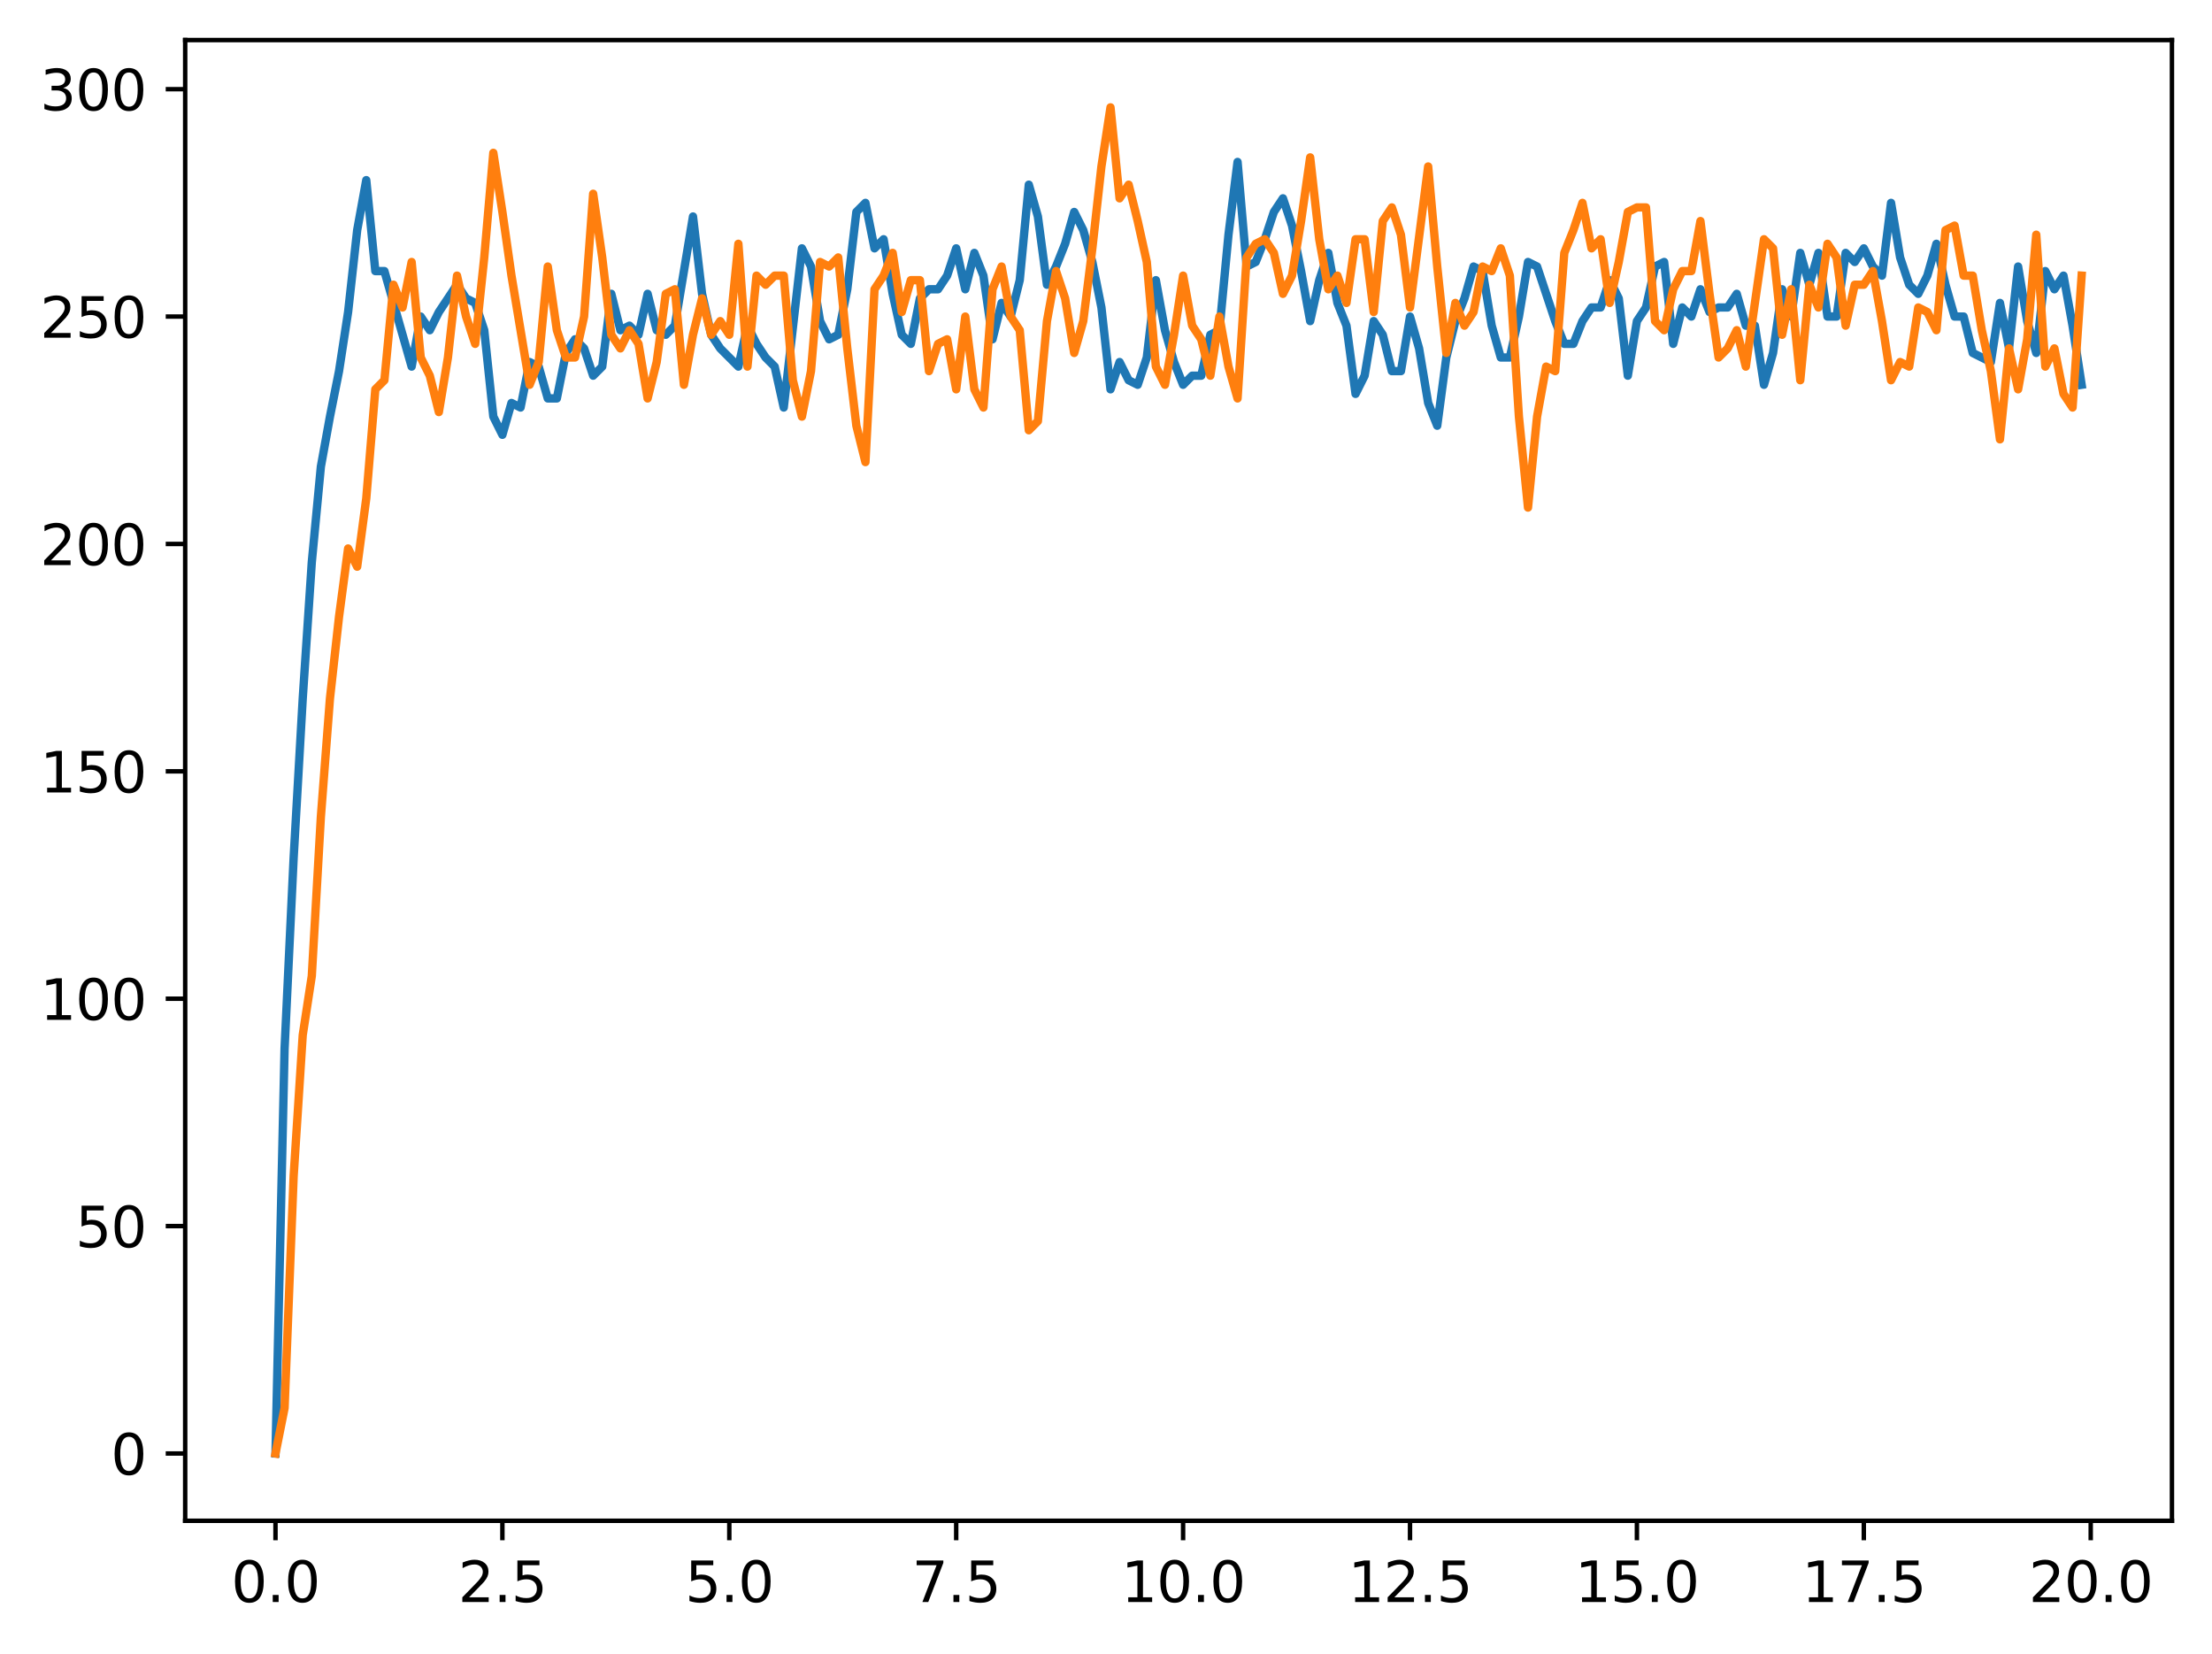 <?xml version="1.0" encoding="utf-8" standalone="no"?>
<!DOCTYPE svg PUBLIC "-//W3C//DTD SVG 1.1//EN"
  "http://www.w3.org/Graphics/SVG/1.1/DTD/svg11.dtd">
<svg xmlns:xlink="http://www.w3.org/1999/xlink" width="397.608pt" height="297.19pt" viewBox="0 0 397.608 297.19" xmlns="http://www.w3.org/2000/svg" version="1.1">
 <defs>
  <style type="text/css">*{stroke-linejoin: round; stroke-linecap: butt}</style>
 </defs>
 <g id="figure_1">
  <g id="patch_1">
   <path d="M 0 297.19 
L 397.608 297.19 
L 397.608 0 
L 0 0 
z
" style="fill: #ffffff"/>
  </g>
  <g id="axes_1">
   <g id="patch_2">
    <path d="M 33.288 273.312 
L 390.408 273.312 
L 390.408 7.2 
L 33.288 7.2 
z
" style="fill: #ffffff"/>
   </g>
   <g id="matplotlib.axis_1">
    <g id="xtick_1">
     <g id="line2d_1">
      <defs>
       <path id="mfe1bdcc973" d="M 0 0 
L 0 3.5 
" style="stroke: #000000; stroke-width: 0.8"/>
      </defs>
      <g>
       <use xlink:href="#mfe1bdcc973" x="49.52" y="273.312" style="stroke: #000000; stroke-width: 0.8"/>
      </g>
     </g>
     <g id="text_1">
      <!-- 0.0 -->
      <g transform="translate(41.569 287.91) scale(0.1 -0.1)">
       <defs>
        <path id="DejaVuSans-30" d="M 2034 4250 
Q 1547 4250 1301 3770 
Q 1056 3291 1056 2328 
Q 1056 1369 1301 889 
Q 1547 409 2034 409 
Q 2525 409 2770 889 
Q 3016 1369 3016 2328 
Q 3016 3291 2770 3770 
Q 2525 4250 2034 4250 
z
M 2034 4750 
Q 2819 4750 3233 4129 
Q 3647 3509 3647 2328 
Q 3647 1150 3233 529 
Q 2819 -91 2034 -91 
Q 1250 -91 836 529 
Q 422 1150 422 2328 
Q 422 3509 836 4129 
Q 1250 4750 2034 4750 
z
" transform="scale(0.016)"/>
        <path id="DejaVuSans-2e" d="M 684 794 
L 1344 794 
L 1344 0 
L 684 0 
L 684 794 
z
" transform="scale(0.016)"/>
       </defs>
       <use xlink:href="#DejaVuSans-30"/>
       <use xlink:href="#DejaVuSans-2e" x="63.623"/>
       <use xlink:href="#DejaVuSans-30" x="95.41"/>
      </g>
     </g>
    </g>
    <g id="xtick_2">
     <g id="line2d_2">
      <g>
       <use xlink:href="#mfe1bdcc973" x="90.306" y="273.312" style="stroke: #000000; stroke-width: 0.8"/>
      </g>
     </g>
     <g id="text_2">
      <!-- 2.5 -->
      <g transform="translate(82.354 287.91) scale(0.1 -0.1)">
       <defs>
        <path id="DejaVuSans-32" d="M 1228 531 
L 3431 531 
L 3431 0 
L 469 0 
L 469 531 
Q 828 903 1448 1529 
Q 2069 2156 2228 2338 
Q 2531 2678 2651 2914 
Q 2772 3150 2772 3378 
Q 2772 3750 2511 3984 
Q 2250 4219 1831 4219 
Q 1534 4219 1204 4116 
Q 875 4013 500 3803 
L 500 4441 
Q 881 4594 1212 4672 
Q 1544 4750 1819 4750 
Q 2544 4750 2975 4387 
Q 3406 4025 3406 3419 
Q 3406 3131 3298 2873 
Q 3191 2616 2906 2266 
Q 2828 2175 2409 1742 
Q 1991 1309 1228 531 
z
" transform="scale(0.016)"/>
        <path id="DejaVuSans-35" d="M 691 4666 
L 3169 4666 
L 3169 4134 
L 1269 4134 
L 1269 2991 
Q 1406 3038 1543 3061 
Q 1681 3084 1819 3084 
Q 2600 3084 3056 2656 
Q 3513 2228 3513 1497 
Q 3513 744 3044 326 
Q 2575 -91 1722 -91 
Q 1428 -91 1123 -41 
Q 819 9 494 109 
L 494 744 
Q 775 591 1075 516 
Q 1375 441 1709 441 
Q 2250 441 2565 725 
Q 2881 1009 2881 1497 
Q 2881 1984 2565 2268 
Q 2250 2553 1709 2553 
Q 1456 2553 1204 2497 
Q 953 2441 691 2322 
L 691 4666 
z
" transform="scale(0.016)"/>
       </defs>
       <use xlink:href="#DejaVuSans-32"/>
       <use xlink:href="#DejaVuSans-2e" x="63.623"/>
       <use xlink:href="#DejaVuSans-35" x="95.41"/>
      </g>
     </g>
    </g>
    <g id="xtick_3">
     <g id="line2d_3">
      <g>
       <use xlink:href="#mfe1bdcc973" x="131.092" y="273.312" style="stroke: #000000; stroke-width: 0.8"/>
      </g>
     </g>
     <g id="text_3">
      <!-- 5.0 -->
      <g transform="translate(123.14 287.91) scale(0.1 -0.1)">
       <use xlink:href="#DejaVuSans-35"/>
       <use xlink:href="#DejaVuSans-2e" x="63.623"/>
       <use xlink:href="#DejaVuSans-30" x="95.41"/>
      </g>
     </g>
    </g>
    <g id="xtick_4">
     <g id="line2d_4">
      <g>
       <use xlink:href="#mfe1bdcc973" x="171.877" y="273.312" style="stroke: #000000; stroke-width: 0.8"/>
      </g>
     </g>
     <g id="text_4">
      <!-- 7.5 -->
      <g transform="translate(163.926 287.91) scale(0.1 -0.1)">
       <defs>
        <path id="DejaVuSans-37" d="M 525 4666 
L 3525 4666 
L 3525 4397 
L 1831 0 
L 1172 0 
L 2766 4134 
L 525 4134 
L 525 4666 
z
" transform="scale(0.016)"/>
       </defs>
       <use xlink:href="#DejaVuSans-37"/>
       <use xlink:href="#DejaVuSans-2e" x="63.623"/>
       <use xlink:href="#DejaVuSans-35" x="95.41"/>
      </g>
     </g>
    </g>
    <g id="xtick_5">
     <g id="line2d_5">
      <g>
       <use xlink:href="#mfe1bdcc973" x="212.663" y="273.312" style="stroke: #000000; stroke-width: 0.8"/>
      </g>
     </g>
     <g id="text_5">
      <!-- 10.0 -->
      <g transform="translate(201.53 287.91) scale(0.1 -0.1)">
       <defs>
        <path id="DejaVuSans-31" d="M 794 531 
L 1825 531 
L 1825 4091 
L 703 3866 
L 703 4441 
L 1819 4666 
L 2450 4666 
L 2450 531 
L 3481 531 
L 3481 0 
L 794 0 
L 794 531 
z
" transform="scale(0.016)"/>
       </defs>
       <use xlink:href="#DejaVuSans-31"/>
       <use xlink:href="#DejaVuSans-30" x="63.623"/>
       <use xlink:href="#DejaVuSans-2e" x="127.246"/>
       <use xlink:href="#DejaVuSans-30" x="159.033"/>
      </g>
     </g>
    </g>
    <g id="xtick_6">
     <g id="line2d_6">
      <g>
       <use xlink:href="#mfe1bdcc973" x="253.449" y="273.312" style="stroke: #000000; stroke-width: 0.8"/>
      </g>
     </g>
     <g id="text_6">
      <!-- 12.5 -->
      <g transform="translate(242.316 287.91) scale(0.1 -0.1)">
       <use xlink:href="#DejaVuSans-31"/>
       <use xlink:href="#DejaVuSans-32" x="63.623"/>
       <use xlink:href="#DejaVuSans-2e" x="127.246"/>
       <use xlink:href="#DejaVuSans-35" x="159.033"/>
      </g>
     </g>
    </g>
    <g id="xtick_7">
     <g id="line2d_7">
      <g>
       <use xlink:href="#mfe1bdcc973" x="294.235" y="273.312" style="stroke: #000000; stroke-width: 0.8"/>
      </g>
     </g>
     <g id="text_7">
      <!-- 15.0 -->
      <g transform="translate(283.102 287.91) scale(0.1 -0.1)">
       <use xlink:href="#DejaVuSans-31"/>
       <use xlink:href="#DejaVuSans-35" x="63.623"/>
       <use xlink:href="#DejaVuSans-2e" x="127.246"/>
       <use xlink:href="#DejaVuSans-30" x="159.033"/>
      </g>
     </g>
    </g>
    <g id="xtick_8">
     <g id="line2d_8">
      <g>
       <use xlink:href="#mfe1bdcc973" x="335.02" y="273.312" style="stroke: #000000; stroke-width: 0.8"/>
      </g>
     </g>
     <g id="text_8">
      <!-- 17.5 -->
      <g transform="translate(323.888 287.91) scale(0.1 -0.1)">
       <use xlink:href="#DejaVuSans-31"/>
       <use xlink:href="#DejaVuSans-37" x="63.623"/>
       <use xlink:href="#DejaVuSans-2e" x="127.246"/>
       <use xlink:href="#DejaVuSans-35" x="159.033"/>
      </g>
     </g>
    </g>
    <g id="xtick_9">
     <g id="line2d_9">
      <g>
       <use xlink:href="#mfe1bdcc973" x="375.806" y="273.312" style="stroke: #000000; stroke-width: 0.8"/>
      </g>
     </g>
     <g id="text_9">
      <!-- 20.0 -->
      <g transform="translate(364.673 287.91) scale(0.1 -0.1)">
       <use xlink:href="#DejaVuSans-32"/>
       <use xlink:href="#DejaVuSans-30" x="63.623"/>
       <use xlink:href="#DejaVuSans-2e" x="127.246"/>
       <use xlink:href="#DejaVuSans-30" x="159.033"/>
      </g>
     </g>
    </g>
   </g>
   <g id="matplotlib.axis_2">
    <g id="ytick_1">
     <g id="line2d_10">
      <defs>
       <path id="mdf71c1f4b6" d="M 0 0 
L -3.5 0 
" style="stroke: #000000; stroke-width: 0.8"/>
      </defs>
      <g>
       <use xlink:href="#mdf71c1f4b6" x="33.288" y="261.216" style="stroke: #000000; stroke-width: 0.8"/>
      </g>
     </g>
     <g id="text_10">
      <!-- 0 -->
      <g transform="translate(19.925 265.015) scale(0.1 -0.1)">
       <use xlink:href="#DejaVuSans-30"/>
      </g>
     </g>
    </g>
    <g id="ytick_2">
     <g id="line2d_11">
      <g>
       <use xlink:href="#mdf71c1f4b6" x="33.288" y="220.351" style="stroke: #000000; stroke-width: 0.8"/>
      </g>
     </g>
     <g id="text_11">
      <!-- 50 -->
      <g transform="translate(13.562 224.15) scale(0.1 -0.1)">
       <use xlink:href="#DejaVuSans-35"/>
       <use xlink:href="#DejaVuSans-30" x="63.623"/>
      </g>
     </g>
    </g>
    <g id="ytick_3">
     <g id="line2d_12">
      <g>
       <use xlink:href="#mdf71c1f4b6" x="33.288" y="179.486" style="stroke: #000000; stroke-width: 0.8"/>
      </g>
     </g>
     <g id="text_12">
      <!-- 100 -->
      <g transform="translate(7.2 183.285) scale(0.1 -0.1)">
       <use xlink:href="#DejaVuSans-31"/>
       <use xlink:href="#DejaVuSans-30" x="63.623"/>
       <use xlink:href="#DejaVuSans-30" x="127.246"/>
      </g>
     </g>
    </g>
    <g id="ytick_4">
     <g id="line2d_13">
      <g>
       <use xlink:href="#mdf71c1f4b6" x="33.288" y="138.621" style="stroke: #000000; stroke-width: 0.8"/>
      </g>
     </g>
     <g id="text_13">
      <!-- 150 -->
      <g transform="translate(7.2 142.421) scale(0.1 -0.1)">
       <use xlink:href="#DejaVuSans-31"/>
       <use xlink:href="#DejaVuSans-35" x="63.623"/>
       <use xlink:href="#DejaVuSans-30" x="127.246"/>
      </g>
     </g>
    </g>
    <g id="ytick_5">
     <g id="line2d_14">
      <g>
       <use xlink:href="#mdf71c1f4b6" x="33.288" y="97.757" style="stroke: #000000; stroke-width: 0.8"/>
      </g>
     </g>
     <g id="text_14">
      <!-- 200 -->
      <g transform="translate(7.2 101.556) scale(0.1 -0.1)">
       <use xlink:href="#DejaVuSans-32"/>
       <use xlink:href="#DejaVuSans-30" x="63.623"/>
       <use xlink:href="#DejaVuSans-30" x="127.246"/>
      </g>
     </g>
    </g>
    <g id="ytick_6">
     <g id="line2d_15">
      <g>
       <use xlink:href="#mdf71c1f4b6" x="33.288" y="56.892" style="stroke: #000000; stroke-width: 0.8"/>
      </g>
     </g>
     <g id="text_15">
      <!-- 250 -->
      <g transform="translate(7.2 60.691) scale(0.1 -0.1)">
       <use xlink:href="#DejaVuSans-32"/>
       <use xlink:href="#DejaVuSans-35" x="63.623"/>
       <use xlink:href="#DejaVuSans-30" x="127.246"/>
      </g>
     </g>
    </g>
    <g id="ytick_7">
     <g id="line2d_16">
      <g>
       <use xlink:href="#mdf71c1f4b6" x="33.288" y="16.027" style="stroke: #000000; stroke-width: 0.8"/>
      </g>
     </g>
     <g id="text_16">
      <!-- 300 -->
      <g transform="translate(7.2 19.826) scale(0.1 -0.1)">
       <defs>
        <path id="DejaVuSans-33" d="M 2597 2516 
Q 3050 2419 3304 2112 
Q 3559 1806 3559 1356 
Q 3559 666 3084 287 
Q 2609 -91 1734 -91 
Q 1441 -91 1130 -33 
Q 819 25 488 141 
L 488 750 
Q 750 597 1062 519 
Q 1375 441 1716 441 
Q 2309 441 2620 675 
Q 2931 909 2931 1356 
Q 2931 1769 2642 2001 
Q 2353 2234 1838 2234 
L 1294 2234 
L 1294 2753 
L 1863 2753 
Q 2328 2753 2575 2939 
Q 2822 3125 2822 3475 
Q 2822 3834 2567 4026 
Q 2313 4219 1838 4219 
Q 1578 4219 1281 4162 
Q 984 4106 628 3988 
L 628 4550 
Q 988 4650 1302 4700 
Q 1616 4750 1894 4750 
Q 2613 4750 3031 4423 
Q 3450 4097 3450 3541 
Q 3450 3153 3228 2886 
Q 3006 2619 2597 2516 
z
" transform="scale(0.016)"/>
       </defs>
       <use xlink:href="#DejaVuSans-33"/>
       <use xlink:href="#DejaVuSans-30" x="63.623"/>
       <use xlink:href="#DejaVuSans-30" x="127.246"/>
      </g>
     </g>
    </g>
   </g>
   <g id="line2d_17">
    <path d="M 49.52 261.216 
L 51.152 188.477 
L 52.783 154.15 
L 54.415 125.545 
L 56.046 101.026 
L 57.677 83.862 
L 59.309 74.872 
L 60.94 66.699 
L 62.572 56.074 
L 64.203 41.363 
L 65.835 32.373 
L 67.466 48.719 
L 69.097 48.719 
L 73.992 65.882 
L 75.623 56.892 
L 77.255 59.344 
L 78.886 56.074 
L 82.149 51.171 
L 83.78 53.622 
L 85.412 54.44 
L 87.043 59.344 
L 88.675 74.872 
L 90.306 78.141 
L 91.937 72.42 
L 93.569 73.238 
L 95.2 65.065 
L 96.832 65.882 
L 98.463 71.603 
L 100.095 71.603 
L 101.726 63.43 
L 103.357 60.978 
L 104.989 62.613 
L 106.62 67.517 
L 108.252 65.882 
L 109.883 52.805 
L 111.515 59.344 
L 113.146 58.526 
L 114.777 60.161 
L 116.409 52.805 
L 118.04 59.344 
L 119.672 60.161 
L 121.303 58.526 
L 124.566 38.911 
L 126.197 52.805 
L 127.829 60.161 
L 129.46 62.613 
L 132.723 65.882 
L 134.355 58.526 
L 135.986 61.795 
L 137.617 64.247 
L 139.249 65.882 
L 140.88 73.238 
L 144.143 44.632 
L 145.775 47.901 
L 147.406 57.709 
L 149.037 60.978 
L 150.669 60.161 
L 152.3 51.988 
L 153.932 38.094 
L 155.563 36.459 
L 157.195 44.632 
L 158.826 42.998 
L 160.457 52.805 
L 162.089 60.161 
L 163.72 61.795 
L 165.352 53.622 
L 166.983 51.988 
L 168.615 51.988 
L 170.246 49.536 
L 171.877 44.632 
L 173.509 51.988 
L 175.14 45.45 
L 176.772 49.536 
L 178.403 60.978 
L 180.035 54.44 
L 181.666 56.892 
L 183.297 50.353 
L 184.929 33.19 
L 186.56 38.911 
L 188.192 51.171 
L 189.823 47.901 
L 191.455 43.815 
L 193.086 38.094 
L 194.717 41.363 
L 196.349 47.084 
L 197.98 55.257 
L 199.612 69.968 
L 201.243 65.065 
L 202.875 68.334 
L 204.506 69.151 
L 206.137 64.247 
L 207.769 50.353 
L 209.4 59.344 
L 211.032 65.065 
L 212.663 69.151 
L 214.295 67.517 
L 215.926 67.517 
L 217.558 60.161 
L 219.189 59.344 
L 220.82 42.18 
L 222.452 29.104 
L 224.083 47.901 
L 225.715 47.084 
L 227.346 42.998 
L 228.978 38.094 
L 230.609 35.642 
L 232.24 40.546 
L 233.872 48.719 
L 235.503 57.709 
L 237.135 50.353 
L 238.766 45.45 
L 240.398 54.44 
L 242.029 58.526 
L 243.66 70.786 
L 245.292 67.517 
L 246.923 57.709 
L 248.555 60.161 
L 250.186 66.699 
L 251.818 66.699 
L 253.449 56.892 
L 255.08 62.613 
L 256.712 72.42 
L 258.343 76.507 
L 259.975 64.247 
L 261.606 57.709 
L 263.238 53.622 
L 264.869 47.901 
L 266.5 48.719 
L 268.132 58.526 
L 269.763 64.247 
L 271.395 64.247 
L 273.026 56.892 
L 274.658 47.084 
L 276.289 47.901 
L 279.552 57.709 
L 281.183 61.795 
L 282.815 61.795 
L 284.446 57.709 
L 286.078 55.257 
L 287.709 55.257 
L 289.34 50.353 
L 290.972 53.622 
L 292.603 67.517 
L 294.235 57.709 
L 295.866 55.257 
L 297.498 47.901 
L 299.129 47.084 
L 300.76 61.795 
L 302.392 55.257 
L 304.023 56.892 
L 305.655 51.988 
L 307.286 56.074 
L 308.918 55.257 
L 310.549 55.257 
L 312.18 52.805 
L 313.812 58.526 
L 315.443 58.526 
L 317.075 69.151 
L 318.706 63.43 
L 320.338 51.988 
L 321.969 56.892 
L 323.6 45.45 
L 325.232 51.171 
L 326.863 45.45 
L 328.495 56.892 
L 330.126 56.892 
L 331.758 45.45 
L 333.389 47.084 
L 335.02 44.632 
L 336.652 47.901 
L 338.283 49.536 
L 339.915 36.459 
L 341.546 46.267 
L 343.178 51.171 
L 344.809 52.805 
L 346.44 49.536 
L 348.072 43.815 
L 349.703 51.171 
L 351.335 56.892 
L 352.966 56.892 
L 354.598 63.43 
L 357.86 65.065 
L 359.492 54.44 
L 361.123 62.613 
L 362.755 47.901 
L 364.386 57.709 
L 366.018 63.43 
L 367.649 48.719 
L 369.28 51.988 
L 370.912 49.536 
L 372.543 58.526 
L 374.175 69.151 
L 374.175 69.151 
" clip-path="url(#p3e90201edb)" style="fill: none; stroke: #1f77b4; stroke-width: 1.5; stroke-linecap: square"/>
   </g>
   <g id="line2d_18">
    <path d="M 49.52 261.216 
L 51.152 253.043 
L 52.783 211.361 
L 54.415 186.025 
L 56.046 175.4 
L 57.677 146.794 
L 59.309 125.545 
L 60.94 110.833 
L 62.572 98.574 
L 64.203 101.843 
L 65.835 89.584 
L 67.466 69.968 
L 69.097 68.334 
L 70.729 51.171 
L 72.36 55.257 
L 73.992 47.084 
L 75.623 64.247 
L 77.255 67.517 
L 78.886 74.055 
L 80.517 64.247 
L 82.149 49.536 
L 83.78 56.892 
L 85.412 61.795 
L 87.043 46.267 
L 88.675 27.469 
L 90.306 38.094 
L 91.937 49.536 
L 95.2 69.151 
L 96.832 65.065 
L 98.463 47.901 
L 100.095 59.344 
L 101.726 64.247 
L 103.357 64.247 
L 104.989 56.892 
L 106.62 34.825 
L 108.252 46.267 
L 109.883 60.161 
L 111.515 62.613 
L 113.146 59.344 
L 114.777 61.795 
L 116.409 71.603 
L 118.04 65.065 
L 119.672 52.805 
L 121.303 51.988 
L 122.935 69.151 
L 124.566 60.161 
L 126.197 53.622 
L 127.829 60.161 
L 129.46 57.709 
L 131.092 60.161 
L 132.723 43.815 
L 134.355 65.882 
L 135.986 49.536 
L 137.617 51.171 
L 139.249 49.536 
L 140.88 49.536 
L 142.512 68.334 
L 144.143 74.872 
L 145.775 66.699 
L 147.406 47.084 
L 149.037 47.901 
L 150.669 46.267 
L 152.3 62.613 
L 153.932 76.507 
L 155.563 83.045 
L 157.195 51.988 
L 158.826 49.536 
L 160.457 45.45 
L 162.089 56.074 
L 163.72 50.353 
L 165.352 50.353 
L 166.983 66.699 
L 168.615 61.795 
L 170.246 60.978 
L 171.877 69.968 
L 173.509 56.892 
L 175.14 69.968 
L 176.772 73.238 
L 178.403 51.988 
L 180.035 47.901 
L 181.666 56.892 
L 183.297 59.344 
L 184.929 77.324 
L 186.56 75.69 
L 188.192 57.709 
L 189.823 48.719 
L 191.455 53.622 
L 193.086 63.43 
L 194.717 57.709 
L 196.349 44.632 
L 197.98 29.921 
L 199.612 19.296 
L 201.243 35.642 
L 202.875 33.19 
L 204.506 39.728 
L 206.137 47.084 
L 207.769 65.882 
L 209.4 69.151 
L 211.032 60.161 
L 212.663 49.536 
L 214.295 58.526 
L 215.926 60.978 
L 217.558 67.517 
L 219.189 56.892 
L 220.82 65.882 
L 222.452 71.603 
L 224.083 46.267 
L 225.715 43.815 
L 227.346 42.998 
L 228.978 45.45 
L 230.609 52.805 
L 232.24 49.536 
L 233.872 39.728 
L 235.503 28.286 
L 237.135 42.998 
L 238.766 51.988 
L 240.398 49.536 
L 242.029 54.44 
L 243.66 42.998 
L 245.292 42.998 
L 246.923 56.074 
L 248.555 39.728 
L 250.186 37.277 
L 251.818 42.18 
L 253.449 55.257 
L 256.712 29.921 
L 258.343 47.901 
L 259.975 63.43 
L 261.606 54.44 
L 263.238 58.526 
L 264.869 56.074 
L 266.5 47.901 
L 268.132 48.719 
L 269.763 44.632 
L 271.395 49.536 
L 273.026 74.872 
L 274.658 91.218 
L 276.289 74.872 
L 277.92 65.882 
L 279.552 66.699 
L 281.183 45.45 
L 282.815 41.363 
L 284.446 36.459 
L 286.078 44.632 
L 287.709 42.998 
L 289.34 54.44 
L 290.972 47.084 
L 292.603 38.094 
L 294.235 37.277 
L 295.866 37.277 
L 297.498 57.709 
L 299.129 59.344 
L 300.76 51.988 
L 302.392 48.719 
L 304.023 48.719 
L 305.655 39.728 
L 307.286 52.805 
L 308.918 64.247 
L 310.549 62.613 
L 312.18 59.344 
L 313.812 65.882 
L 317.075 42.998 
L 318.706 44.632 
L 320.338 60.161 
L 321.969 51.988 
L 323.6 68.334 
L 325.232 51.171 
L 326.863 55.257 
L 328.495 43.815 
L 330.126 46.267 
L 331.758 58.526 
L 333.389 51.171 
L 335.02 51.171 
L 336.652 48.719 
L 338.283 57.709 
L 339.915 68.334 
L 341.546 65.065 
L 343.178 65.882 
L 344.809 55.257 
L 346.44 56.074 
L 348.072 59.344 
L 349.703 41.363 
L 351.335 40.546 
L 352.966 49.536 
L 354.598 49.536 
L 356.229 59.344 
L 357.86 66.699 
L 359.492 78.959 
L 361.123 62.613 
L 362.755 69.968 
L 364.386 60.978 
L 366.018 42.18 
L 367.649 65.882 
L 369.28 62.613 
L 370.912 70.786 
L 372.543 73.238 
L 374.175 49.536 
L 374.175 49.536 
" clip-path="url(#p3e90201edb)" style="fill: none; stroke: #ff7f0e; stroke-width: 1.5; stroke-linecap: square"/>
   </g>
   <g id="patch_3">
    <path d="M 33.288 273.312 
L 33.288 7.2 
" style="fill: none; stroke: #000000; stroke-width: 0.8; stroke-linejoin: miter; stroke-linecap: square"/>
   </g>
   <g id="patch_4">
    <path d="M 390.408 273.312 
L 390.408 7.2 
" style="fill: none; stroke: #000000; stroke-width: 0.8; stroke-linejoin: miter; stroke-linecap: square"/>
   </g>
   <g id="patch_5">
    <path d="M 33.288 273.312 
L 390.408 273.312 
" style="fill: none; stroke: #000000; stroke-width: 0.8; stroke-linejoin: miter; stroke-linecap: square"/>
   </g>
   <g id="patch_6">
    <path d="M 33.288 7.2 
L 390.408 7.2 
" style="fill: none; stroke: #000000; stroke-width: 0.8; stroke-linejoin: miter; stroke-linecap: square"/>
   </g>
  </g>
 </g>
 <defs>
  <clipPath id="p3e90201edb">
   <rect x="33.288" y="7.2" width="357.12" height="266.112"/>
  </clipPath>
 </defs>
</svg>
